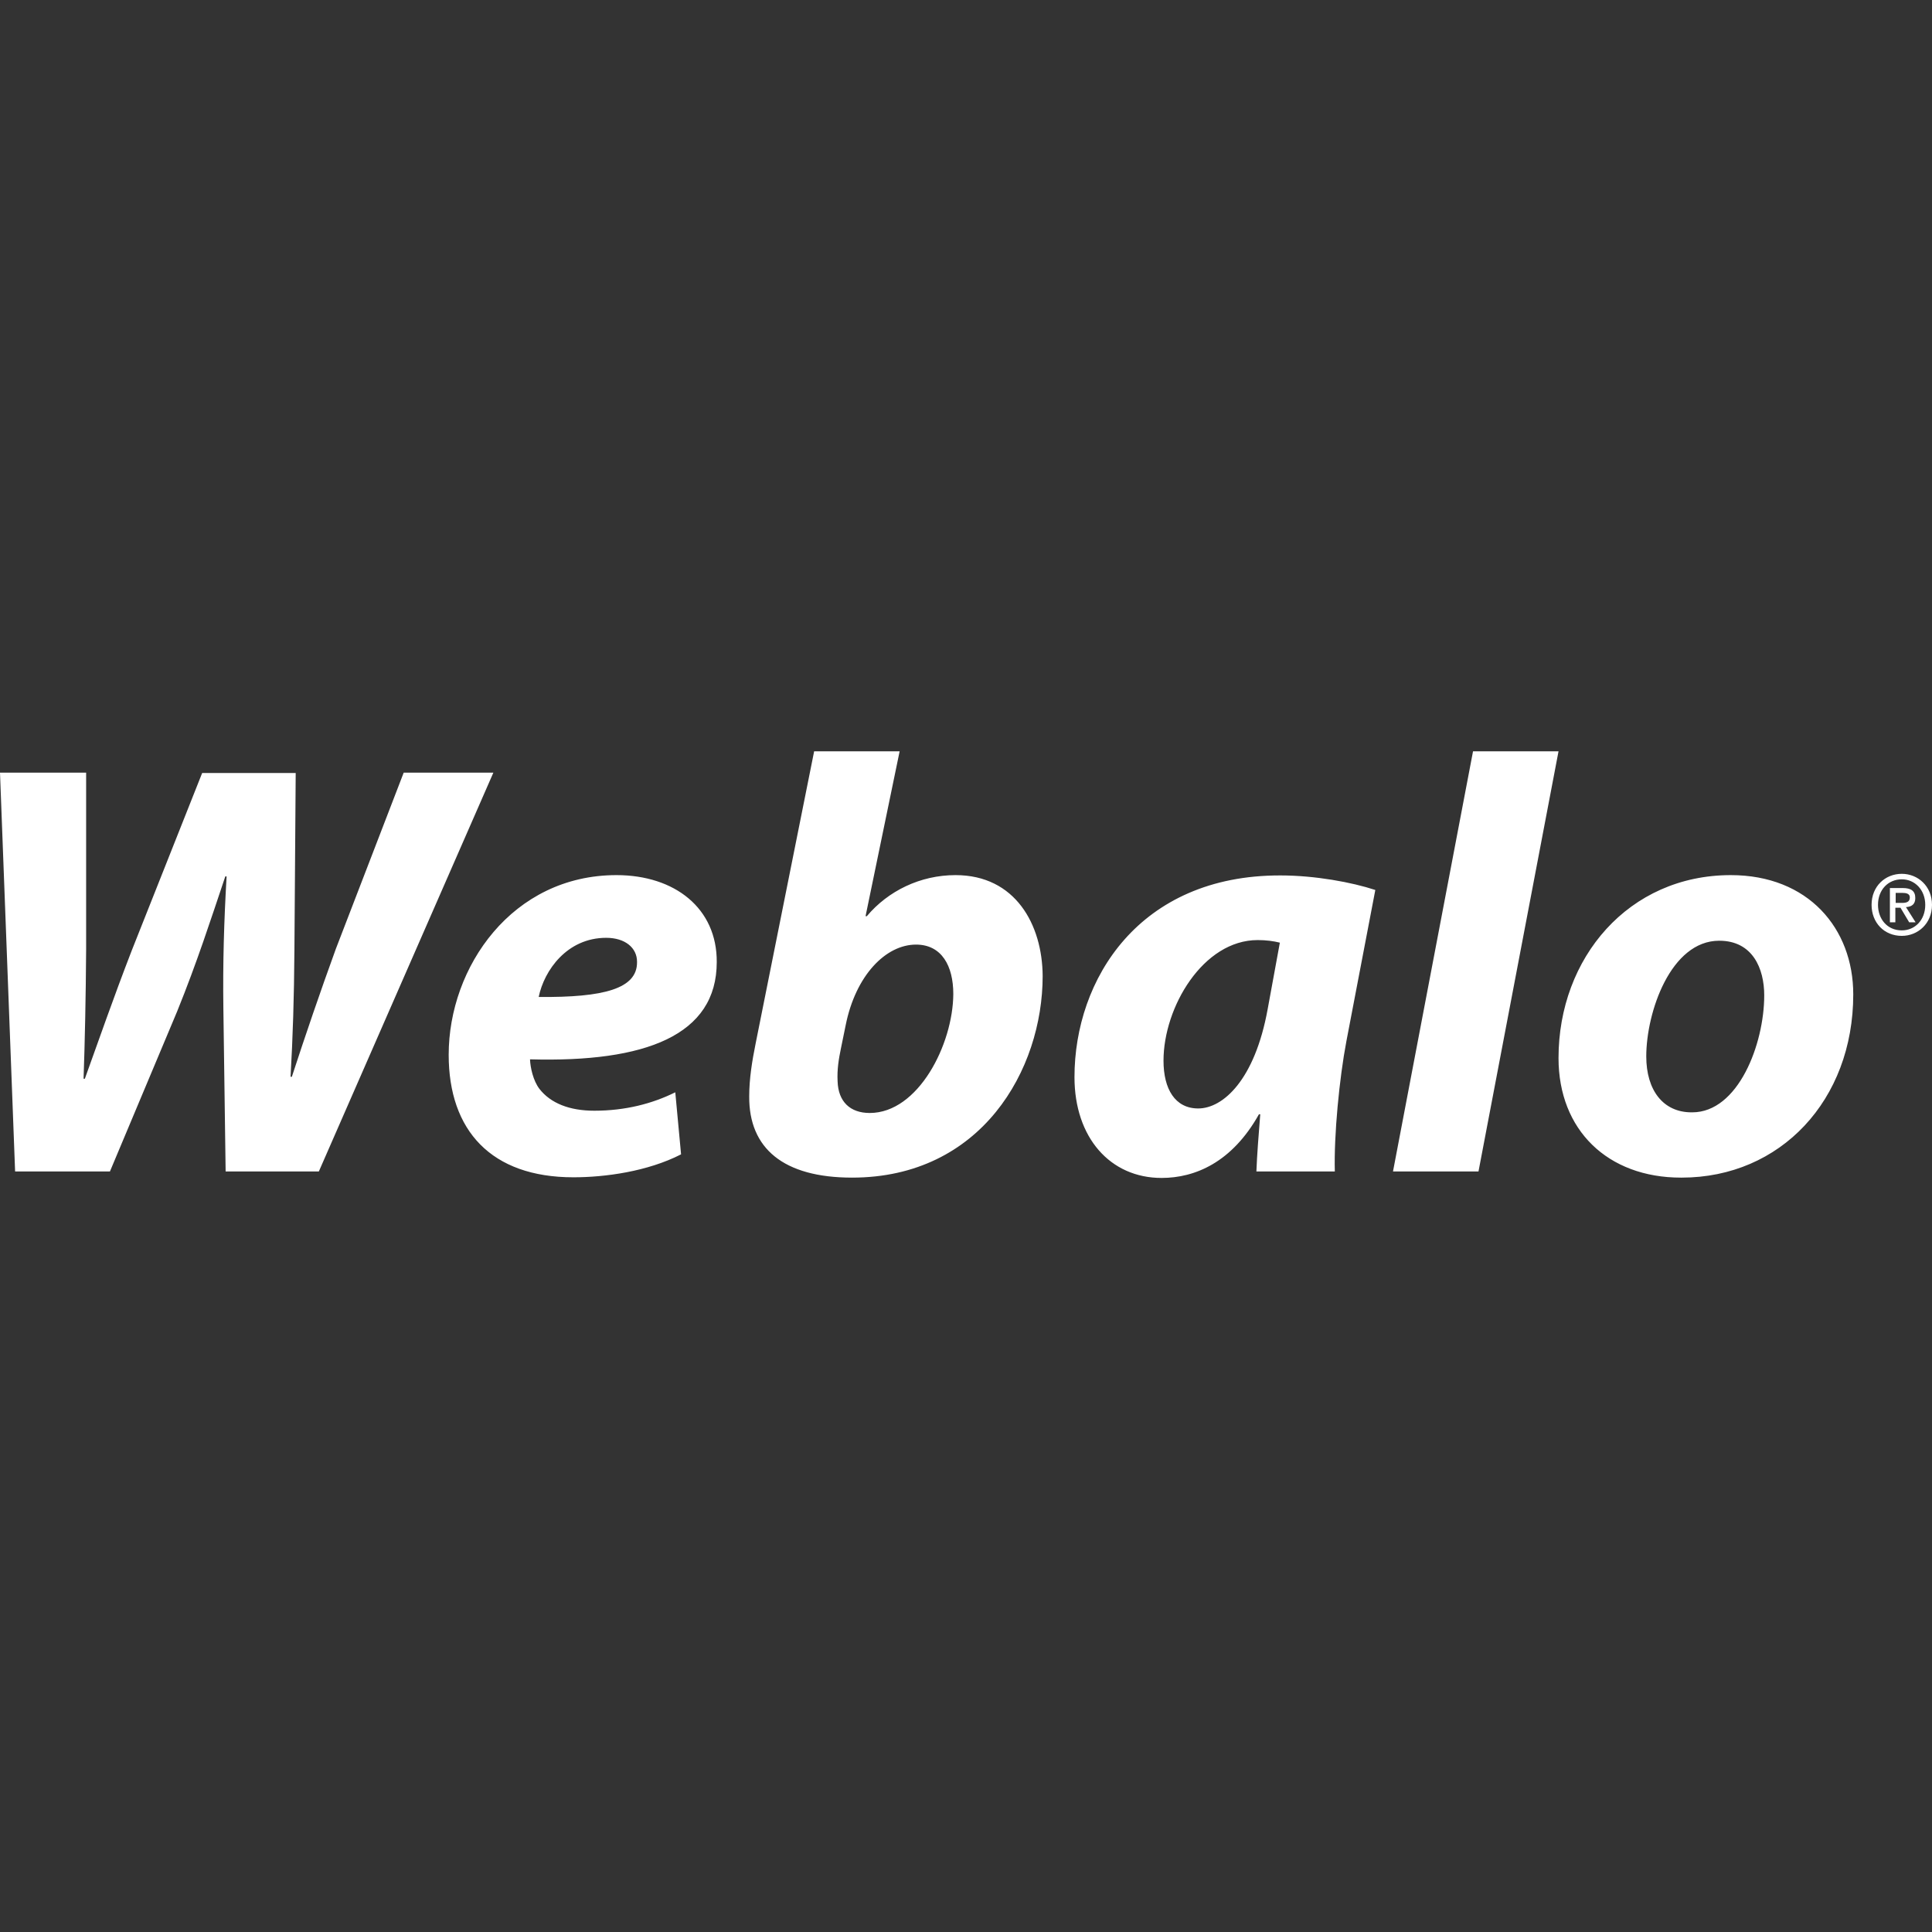 <svg id="SvgjsSvg1001" width="288" height="288" xmlns="http://www.w3.org/2000/svg" version="1.1" xmlns:xlink="http://www.w3.org/1999/xlink" xmlns:svgjs="http://svgjs.com/svgjs"><rect width="100%" height="100%" fill="#333333" stroke="none"/><defs id="SvgjsDefs1002"></defs><g id="SvgjsG1008"><svg xmlns="http://www.w3.org/2000/svg" width="288" height="288" fill="none" viewBox="0 0 243 54"><path fill="#ffffff" d="M50.775 2.683L42.245 24.837C40.264 30.284 38.405 35.731 36.707 40.934H36.545C36.828 35.975 36.99 30.975 37.03 24.999L37.192 2.724H25.428L16.575 25.04C14.23 31.097 12.451 36.259 10.672 41.178H10.511C10.672 36.625 10.794 30.934 10.834 24.837V2.683H0L1.9 52.844H13.826L22.275 32.723C24.781 26.544 26.519 21.138 28.338 15.731H28.5C28.177 21.422 28.015 26.544 28.096 32.438L28.379 52.844H40.102L62.054 2.683H50.775ZM77.537 15.569C64.439 15.569 56.434 27.113 56.434 38.17C56.434 47.682 61.771 53.576 72.12 53.576C76.122 53.576 81.458 52.844 85.662 50.69L84.935 42.885C82.065 44.308 78.669 45.202 74.748 45.202C71.635 45.202 69.249 44.267 67.835 42.438C67.067 41.422 66.703 39.796 66.662 38.739C81.175 39.145 90.15 35.731 90.15 26.503C90.19 19.756 84.894 15.569 77.537 15.569ZM80.124 26.544C80.124 29.837 76.001 30.975 67.754 30.894C68.441 27.56 71.311 23.455 76.243 23.455C78.628 23.455 80.124 24.715 80.124 26.463V26.544ZM120.186 15.569C115.739 15.569 111.697 17.561 109.029 20.731H108.867L113.152 0H102.399L95.041 36.747C94.597 38.942 94.233 41.178 94.233 43.414C94.192 49.918 98.518 53.617 107.169 53.617C123.42 53.617 131.142 40.08 131.142 28.251C131.101 21.788 127.705 15.569 120.186 15.569ZM109.392 45.487C106.926 45.487 105.431 44.064 105.35 41.503C105.269 39.959 105.512 38.617 105.754 37.438L106.361 34.471C107.614 28.17 111.414 24.308 115.214 24.308C118.448 24.308 119.903 26.991 119.903 30.528C119.863 36.869 115.497 45.487 109.392 45.487ZM135.144 40.975C135.144 48.576 139.631 53.657 146.099 53.657C150.303 53.657 154.952 51.706 158.348 45.649H158.51C158.308 48.21 158.106 50.69 158.025 52.844H167.889C167.767 48.292 168.455 41.137 169.344 36.463L172.982 17.439C170.031 16.463 165.382 15.609 161.057 15.609C143.269 15.569 135.144 28.699 135.144 40.975ZM159.44 32.438C157.823 41.341 153.82 44.918 150.708 44.918C147.797 44.918 146.342 42.479 146.342 38.902C146.342 32.194 151.314 23.739 158.187 23.739C159.238 23.739 160.167 23.861 160.976 24.064L159.44 32.438ZM175.206 52.844H185.959L196.025 0H185.272L175.206 52.844ZM217.693 15.569C204.838 15.569 196.025 25.975 196.025 38.576C196.025 47.641 202.21 53.617 211.427 53.617H211.508C223.959 53.617 233.096 43.861 233.096 30.568C233.096 22.276 227.436 15.569 217.693 15.569ZM212.842 45.406H212.761C209.164 45.406 207.061 42.601 207.061 38.373C207.061 32.804 210.134 23.821 216.238 23.821C220.442 23.821 221.898 27.317 221.898 30.69C221.898 36.828 218.623 45.406 212.842 45.406ZM239.2 15.406C237.138 15.406 235.4 16.951 235.4 19.308C235.4 21.544 236.977 23.211 239.2 23.211C241.221 23.211 243 21.666 243 19.308C243 16.951 241.221 15.406 239.2 15.406ZM239.2 22.52C237.34 22.52 236.208 21.056 236.208 19.308C236.208 17.398 237.502 16.097 239.2 16.097C240.857 16.097 242.151 17.439 242.151 19.308C242.151 21.219 240.857 22.52 239.2 22.52ZM240.898 18.455C240.898 17.561 240.372 17.195 239.321 17.195H237.704V21.504H238.391V19.674H239.038L240.13 21.504H240.938L239.726 19.593C240.453 19.552 240.898 19.227 240.898 18.455ZM238.432 19.065V17.805H239.281C239.726 17.805 240.211 17.886 240.211 18.374C240.211 18.983 239.726 19.065 239.2 19.065H238.432Z" class="color0976A8 svgShape"></path></svg></g></svg>
